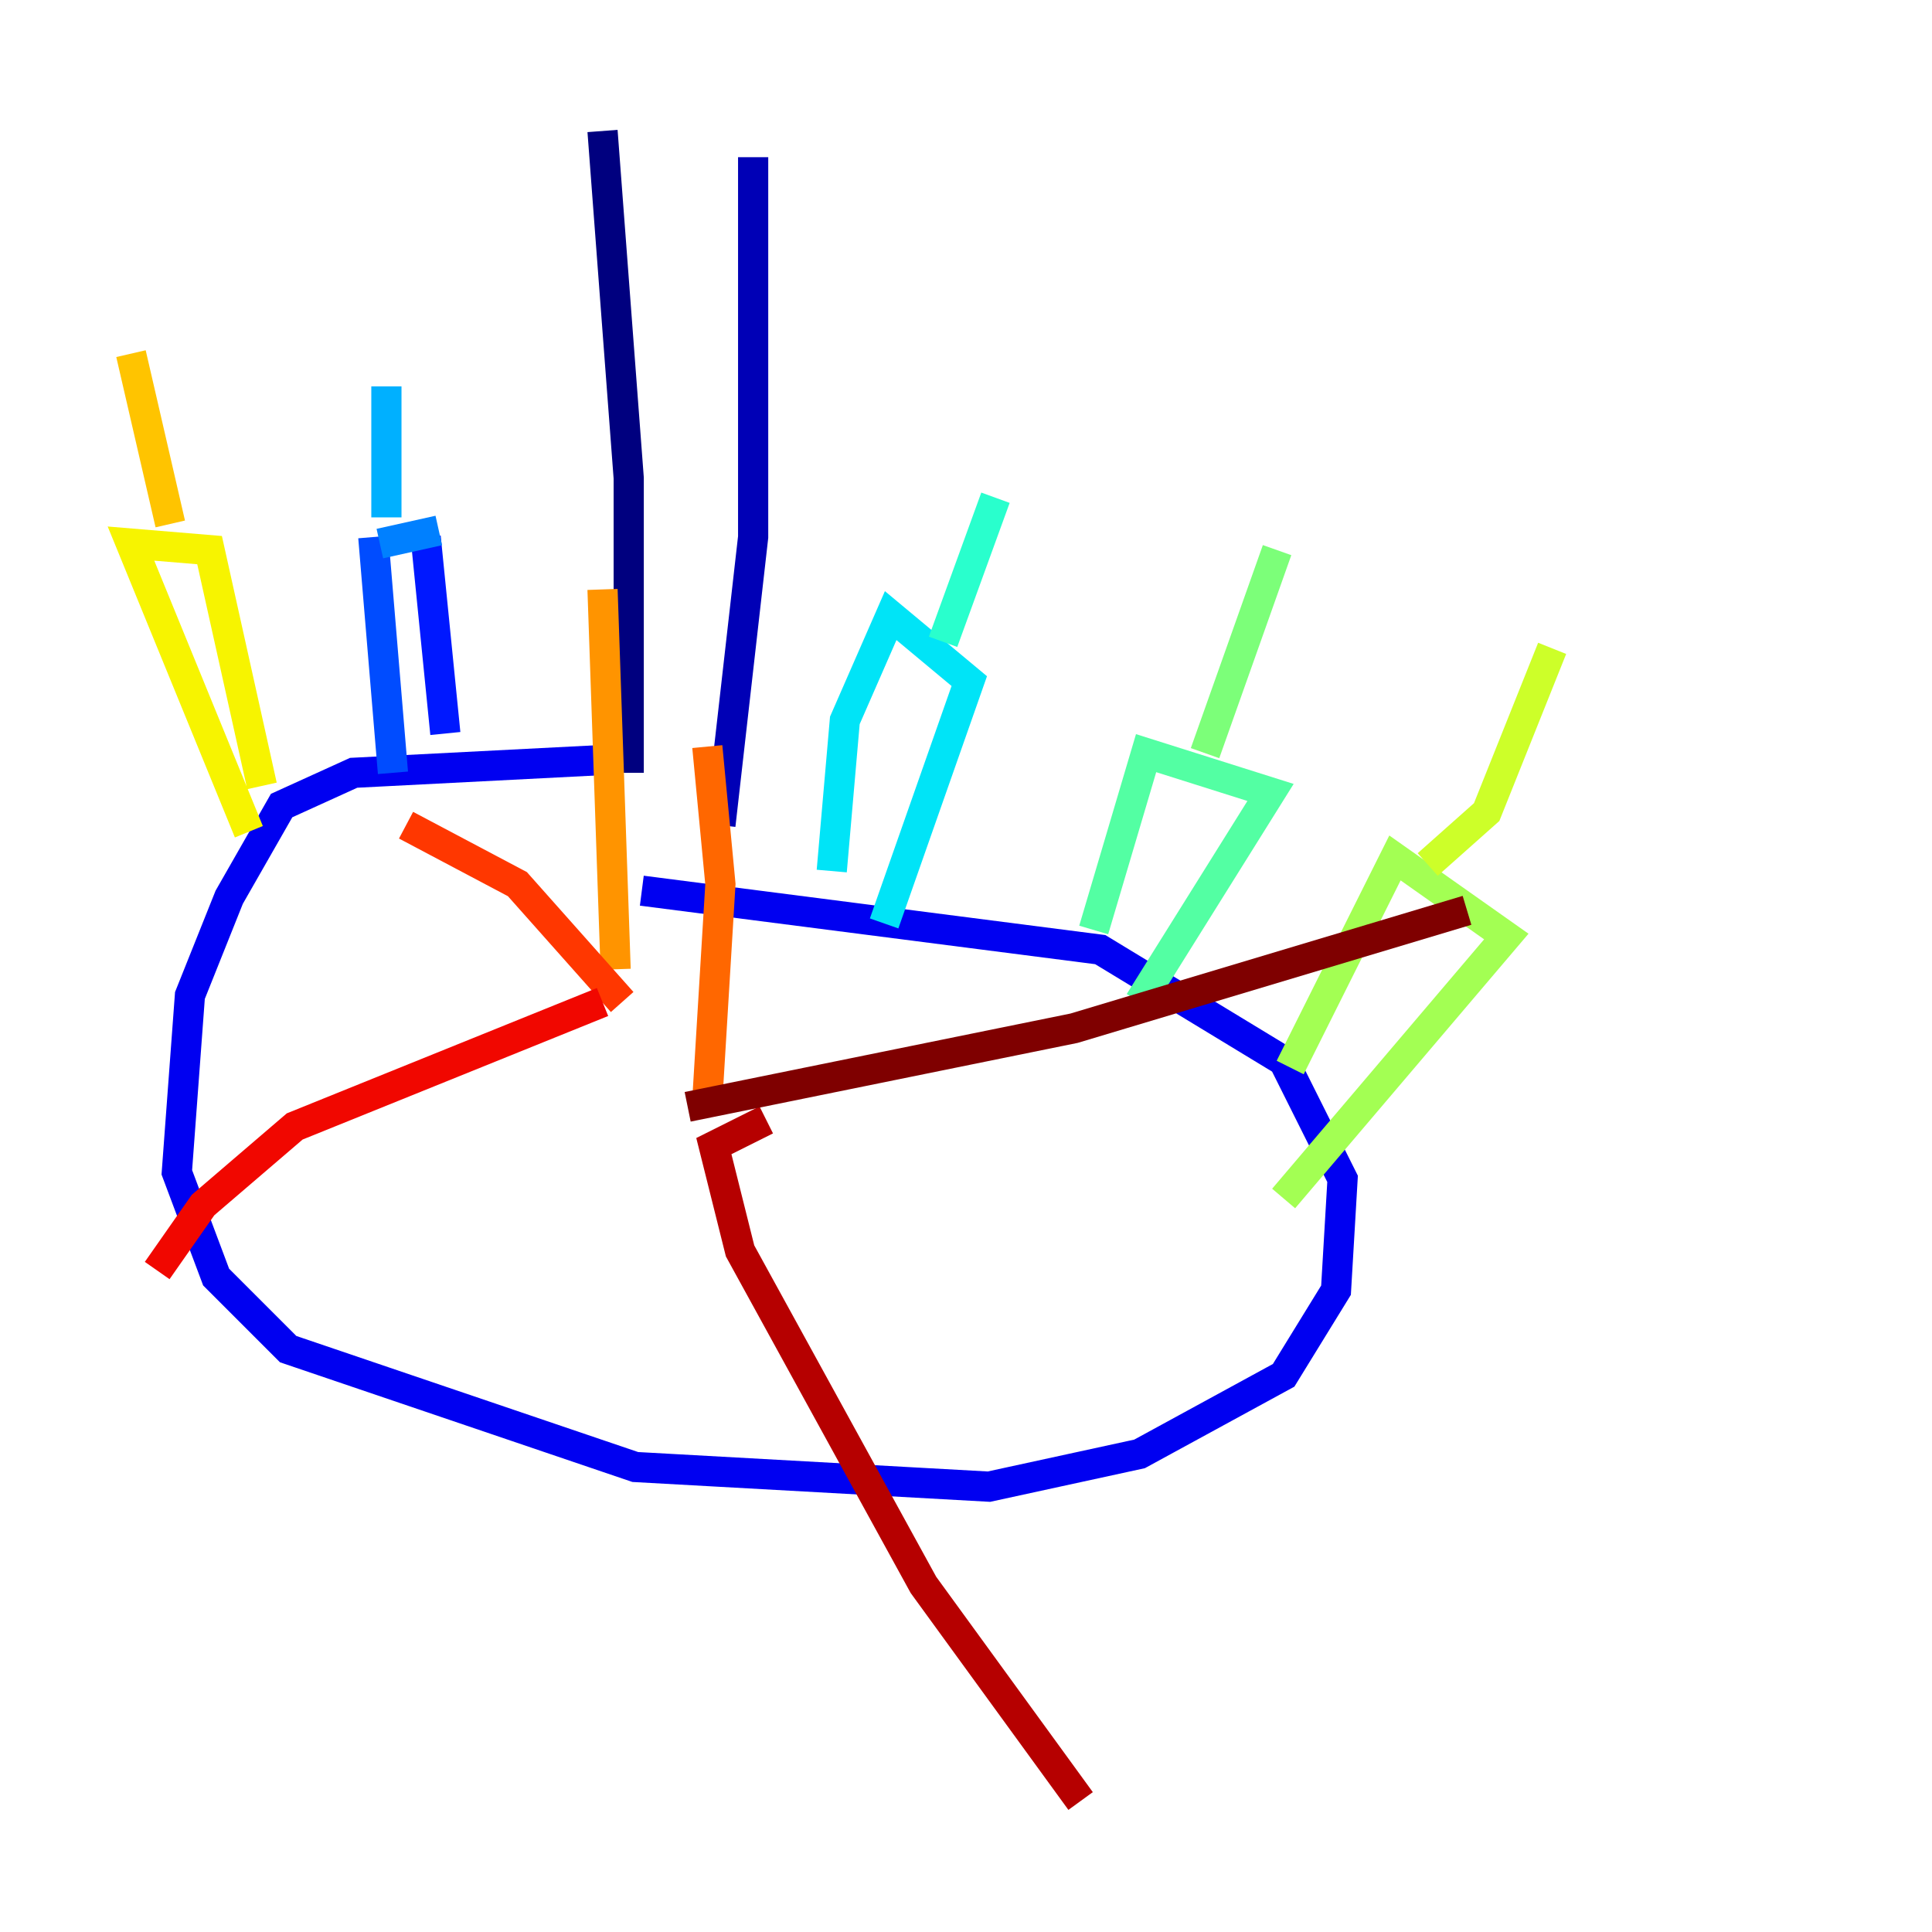 <?xml version="1.0" encoding="utf-8" ?>
<svg baseProfile="tiny" height="128" version="1.2" viewBox="0,0,128,128" width="128" xmlns="http://www.w3.org/2000/svg" xmlns:ev="http://www.w3.org/2001/xml-events" xmlns:xlink="http://www.w3.org/1999/xlink"><defs /><polyline fill="none" points="39.919,8.678 41.654,31.675 41.654,51.2" stroke="#00007f" stroke-width="2" /><polyline fill="none" points="49.898,10.414 49.898,35.58 47.729,54.671" stroke="#0000b6" stroke-width="2" /><polyline fill="none" points="40.352,50.332 23.43,51.2 18.658,53.37 15.186,59.444 12.583,65.953 11.715,77.668 14.319,84.61 19.091,89.383 42.088,97.193 65.519,98.495 75.498,96.325 85.044,91.119 88.515,85.478 88.949,78.102 85.044,70.291 72.895,62.915 42.522,59.01" stroke="#0000f1" stroke-width="2" /><polyline fill="none" points="29.505,48.597 28.203,35.58" stroke="#0018ff" stroke-width="2" /><polyline fill="none" points="26.034,51.2 24.732,35.58" stroke="#004cff" stroke-width="2" /><polyline fill="none" points="25.166,36.014 29.071,35.146" stroke="#0080ff" stroke-width="2" /><polyline fill="none" points="25.6,34.278 25.6,25.6" stroke="#00b0ff" stroke-width="2" /><polyline fill="none" points="55.105,57.709 55.973,47.729 59.01,40.786 64.217,45.125 58.576,61.18" stroke="#00e4f7" stroke-width="2" /><polyline fill="none" points="62.481,42.522 65.953,32.976" stroke="#29ffcd" stroke-width="2" /><polyline fill="none" points="72.461,61.614 75.932,49.898 84.176,52.502 75.498,66.386" stroke="#53ffa3" stroke-width="2" /><polyline fill="none" points="79.837,49.898 84.61,36.447" stroke="#7cff79" stroke-width="2" /><polyline fill="none" points="85.478,70.725 92.42,56.841 99.797,62.047 85.044,79.403" stroke="#a3ff53" stroke-width="2" /><polyline fill="none" points="94.59,57.275 98.495,53.803 102.834,42.956" stroke="#cdff29" stroke-width="2" /><polyline fill="none" points="16.488,55.105 8.678,36.014 13.885,36.447 17.356,52.068" stroke="#f7f400" stroke-width="2" /><polyline fill="none" points="11.281,34.712 8.678,23.43" stroke="#ffc400" stroke-width="2" /><polyline fill="none" points="39.919,39.051 40.786,64.217" stroke="#ff9400" stroke-width="2" /><polyline fill="none" points="46.861,49.464 47.729,58.576 46.861,72.895" stroke="#ff6700" stroke-width="2" /><polyline fill="none" points="41.22,66.386 34.278,58.576 26.902,54.671" stroke="#ff3700" stroke-width="2" /><polyline fill="none" points="39.919,66.386 19.525,74.63 13.451,79.837 10.414,84.176" stroke="#f10700" stroke-width="2" /><polyline fill="none" points="50.766,74.197 47.295,75.932 49.031,82.875 61.18,105.003 71.593,119.322" stroke="#b60000" stroke-width="2" /><polyline fill="none" points="45.559,73.329 71.159,68.122 97.193,60.312" stroke="#7f0000" stroke-width="2" /></svg>